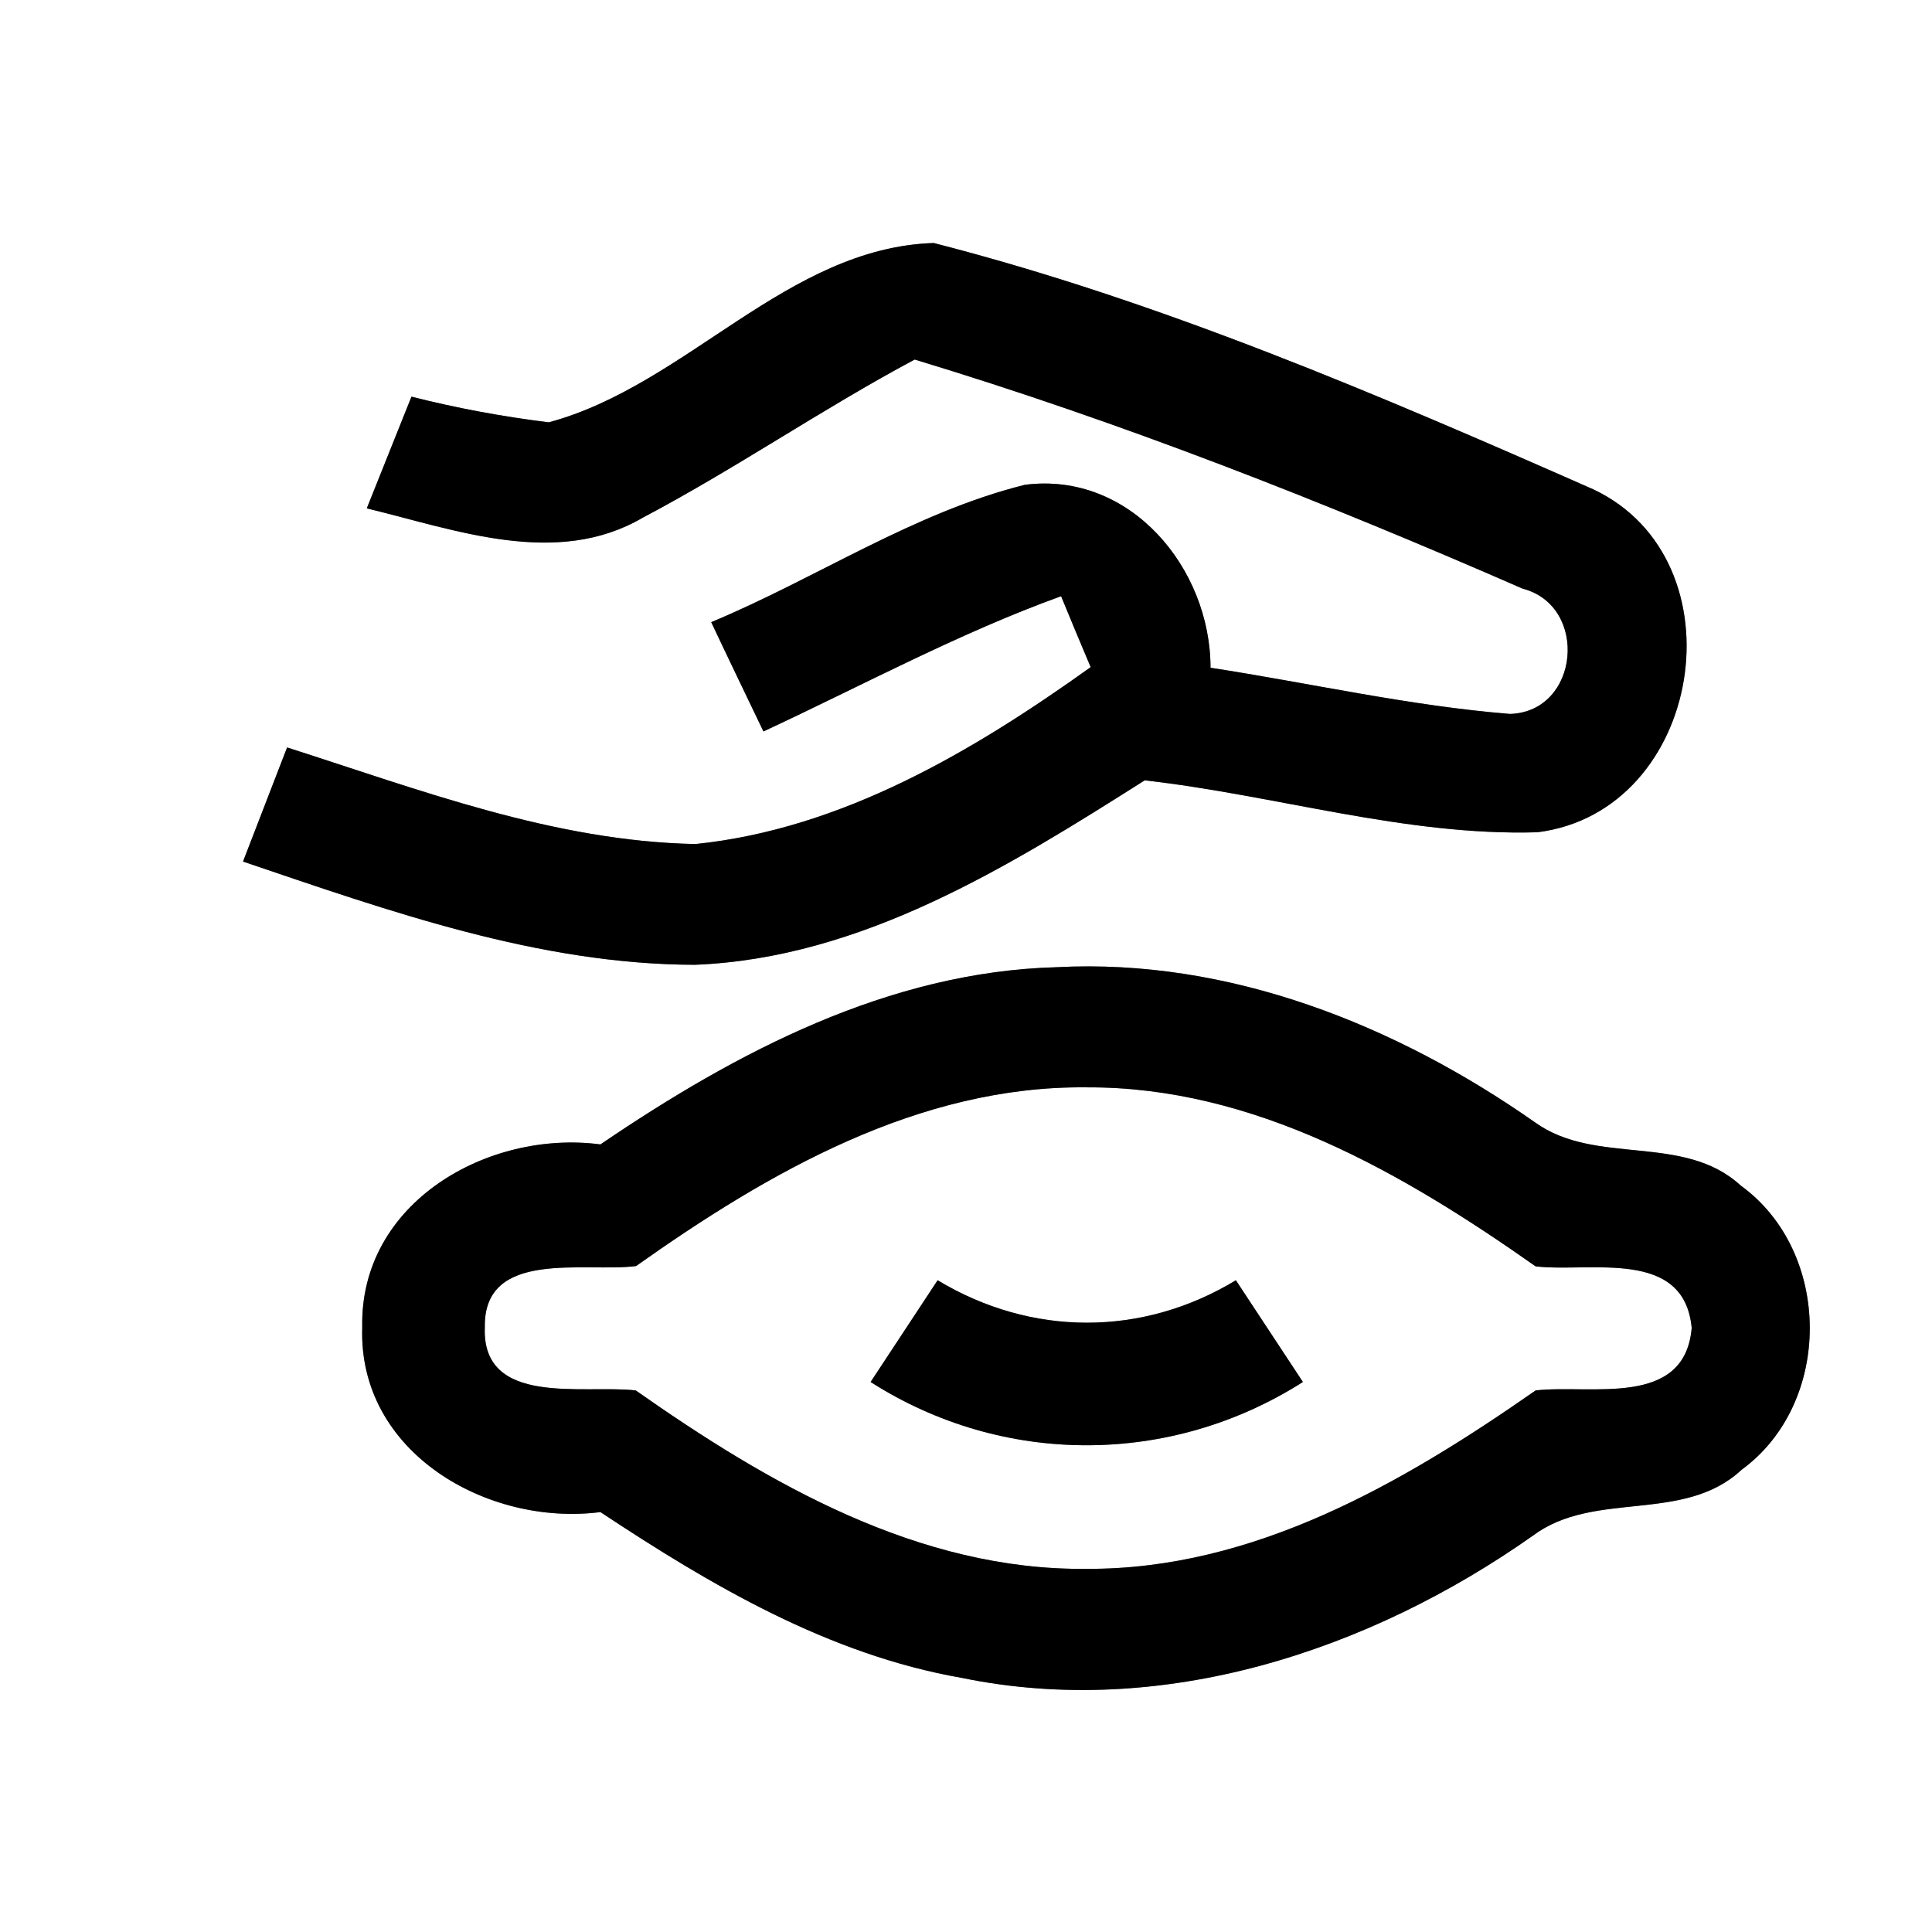 <?xml version="1.0" encoding="UTF-8" ?>
<!DOCTYPE svg PUBLIC "-//W3C//DTD SVG 1.1//EN" "http://www.w3.org/Graphics/SVG/1.1/DTD/svg11.dtd">
<svg width="64pt" height="64pt" viewBox="0 0 64 64" version="1.1" xmlns="http://www.w3.org/2000/svg">
<rect x="0" y="0" width="64" height="64" fill="#808080" stroke="none"/>
<g id="#ffffffff">
<path fill="#ffffff" opacity="1.00" d=" M 0.00 0.00 L 64.00 0.00 L 64.00 64.00 L 0.00 64.00 L 0.00 0.00 M 18.18 13.99 C 16.64 13.80 15.13 13.52 13.63 13.14 C 13.26 14.07 12.52 15.91 12.15 16.84 C 15.09 17.55 18.43 18.82 21.29 17.15 C 24.36 15.53 27.23 13.55 30.30 11.91 C 37.17 13.99 43.87 16.63 50.44 19.50 C 52.64 20.07 52.33 23.58 50.02 23.65 C 46.68 23.38 43.41 22.63 40.10 22.12 C 40.10 18.82 37.44 15.61 33.95 16.06 C 30.26 16.98 27.04 19.16 23.56 20.61 C 24.13 21.82 24.71 23.02 25.29 24.23 C 28.56 22.71 31.75 20.98 35.15 19.75 C 35.39 20.34 35.88 21.51 36.13 22.10 C 32.23 24.89 27.89 27.46 23.04 27.96 C 18.36 27.87 13.92 26.17 9.51 24.76 C 9.02 26.02 8.54 27.28 8.05 28.54 C 12.89 30.18 17.84 31.95 23.02 31.96 C 28.54 31.74 33.39 28.72 37.92 25.85 C 42.26 26.34 46.55 27.70 50.93 27.57 C 56.42 26.88 57.76 18.56 52.78 16.21 C 45.68 13.08 38.46 9.98 30.93 8.05 C 26.06 8.21 22.75 12.76 18.18 13.99 M 19.89 37.91 C 16.16 37.42 11.91 39.84 12.00 43.97 C 11.86 48.11 16.14 50.57 19.89 50.09 C 23.56 52.52 27.45 54.81 31.85 55.58 C 38.49 56.95 45.35 54.70 50.78 50.87 C 52.81 49.35 55.77 50.48 57.69 48.69 C 60.72 46.48 60.70 41.47 57.66 39.27 C 55.77 37.53 52.86 38.63 50.85 37.18 C 46.24 33.95 40.71 31.74 35.00 32.04 C 29.44 32.19 24.39 34.85 19.89 37.91 Z" />
<path fill="#ffffff" opacity="1.00" d=" M 21.07 41.94 C 25.46 38.83 30.44 35.96 35.99 36.02 C 41.53 35.99 46.48 38.86 50.87 41.95 C 52.67 42.16 55.79 41.33 56.04 43.99 C 55.81 46.66 52.68 45.85 50.87 46.06 C 46.47 49.13 41.52 52.00 35.99 51.97 C 30.44 52.03 25.46 49.15 21.06 46.06 C 19.35 45.86 15.95 46.62 16.06 43.96 C 16.02 41.36 19.37 42.16 21.07 41.94 M 28.84 45.78 C 33.22 48.58 38.78 48.57 43.16 45.78 C 42.42 44.66 41.68 43.53 40.94 42.41 C 37.84 44.29 34.16 44.28 31.06 42.41 C 30.32 43.53 29.58 44.66 28.84 45.78 Z" />
</g>
<g id="#000000ff">
<path fill="#000000" opacity="1.00" d=" M 18.18 13.99 C 22.75 12.76 26.06 8.21 30.93 8.05 C 38.46 9.98 45.68 13.08 52.78 16.21 C 57.76 18.56 56.42 26.88 50.93 27.57 C 46.55 27.70 42.26 26.34 37.92 25.85 C 33.39 28.72 28.54 31.74 23.02 31.96 C 17.84 31.95 12.89 30.18 8.05 28.54 C 8.54 27.28 9.02 26.02 9.51 24.76 C 13.92 26.17 18.36 27.87 23.04 27.96 C 27.89 27.46 32.23 24.89 36.13 22.10 C 35.88 21.51 35.39 20.34 35.15 19.75 C 31.75 20.98 28.56 22.71 25.29 24.23 C 24.71 23.02 24.13 21.82 23.56 20.61 C 27.04 19.16 30.26 16.98 33.95 16.06 C 37.44 15.61 40.10 18.82 40.10 22.12 C 43.41 22.63 46.68 23.38 50.02 23.65 C 52.33 23.58 52.64 20.07 50.44 19.50 C 43.87 16.63 37.17 13.99 30.30 11.91 C 27.23 13.55 24.36 15.53 21.29 17.15 C 18.43 18.82 15.09 17.55 12.15 16.84 C 12.52 15.91 13.26 14.07 13.63 13.14 C 15.13 13.52 16.64 13.80 18.18 13.99 Z" />
<path fill="#000000" opacity="1.00" d=" M 19.89 37.91 C 24.39 34.85 29.44 32.19 35.00 32.04 C 40.71 31.74 46.24 33.95 50.85 37.18 C 52.86 38.63 55.77 37.53 57.66 39.27 C 60.70 41.47 60.72 46.48 57.69 48.69 C 55.77 50.48 52.81 49.35 50.78 50.87 C 45.35 54.70 38.49 56.95 31.85 55.58 C 27.45 54.81 23.56 52.52 19.89 50.09 C 16.14 50.57 11.86 48.11 12.00 43.97 C 11.91 39.84 16.16 37.42 19.89 37.91 M 21.07 41.94 C 19.37 42.16 16.02 41.36 16.06 43.96 C 15.95 46.62 19.35 45.86 21.06 46.06 C 25.46 49.15 30.44 52.03 35.99 51.97 C 41.52 52.00 46.47 49.13 50.87 46.06 C 52.68 45.85 55.81 46.66 56.04 43.99 C 55.79 41.33 52.67 42.16 50.87 41.95 C 46.48 38.86 41.53 35.99 35.99 36.02 C 30.44 35.96 25.46 38.83 21.07 41.94 Z" />
<path fill="#000000" opacity="1.00" d=" M 28.84 45.78 C 29.58 44.66 30.32 43.53 31.06 42.41 C 34.16 44.28 37.84 44.29 40.94 42.41 C 41.68 43.53 42.42 44.66 43.16 45.78 C 38.78 48.57 33.22 48.58 28.84 45.78 Z" />
</g>
</svg>
